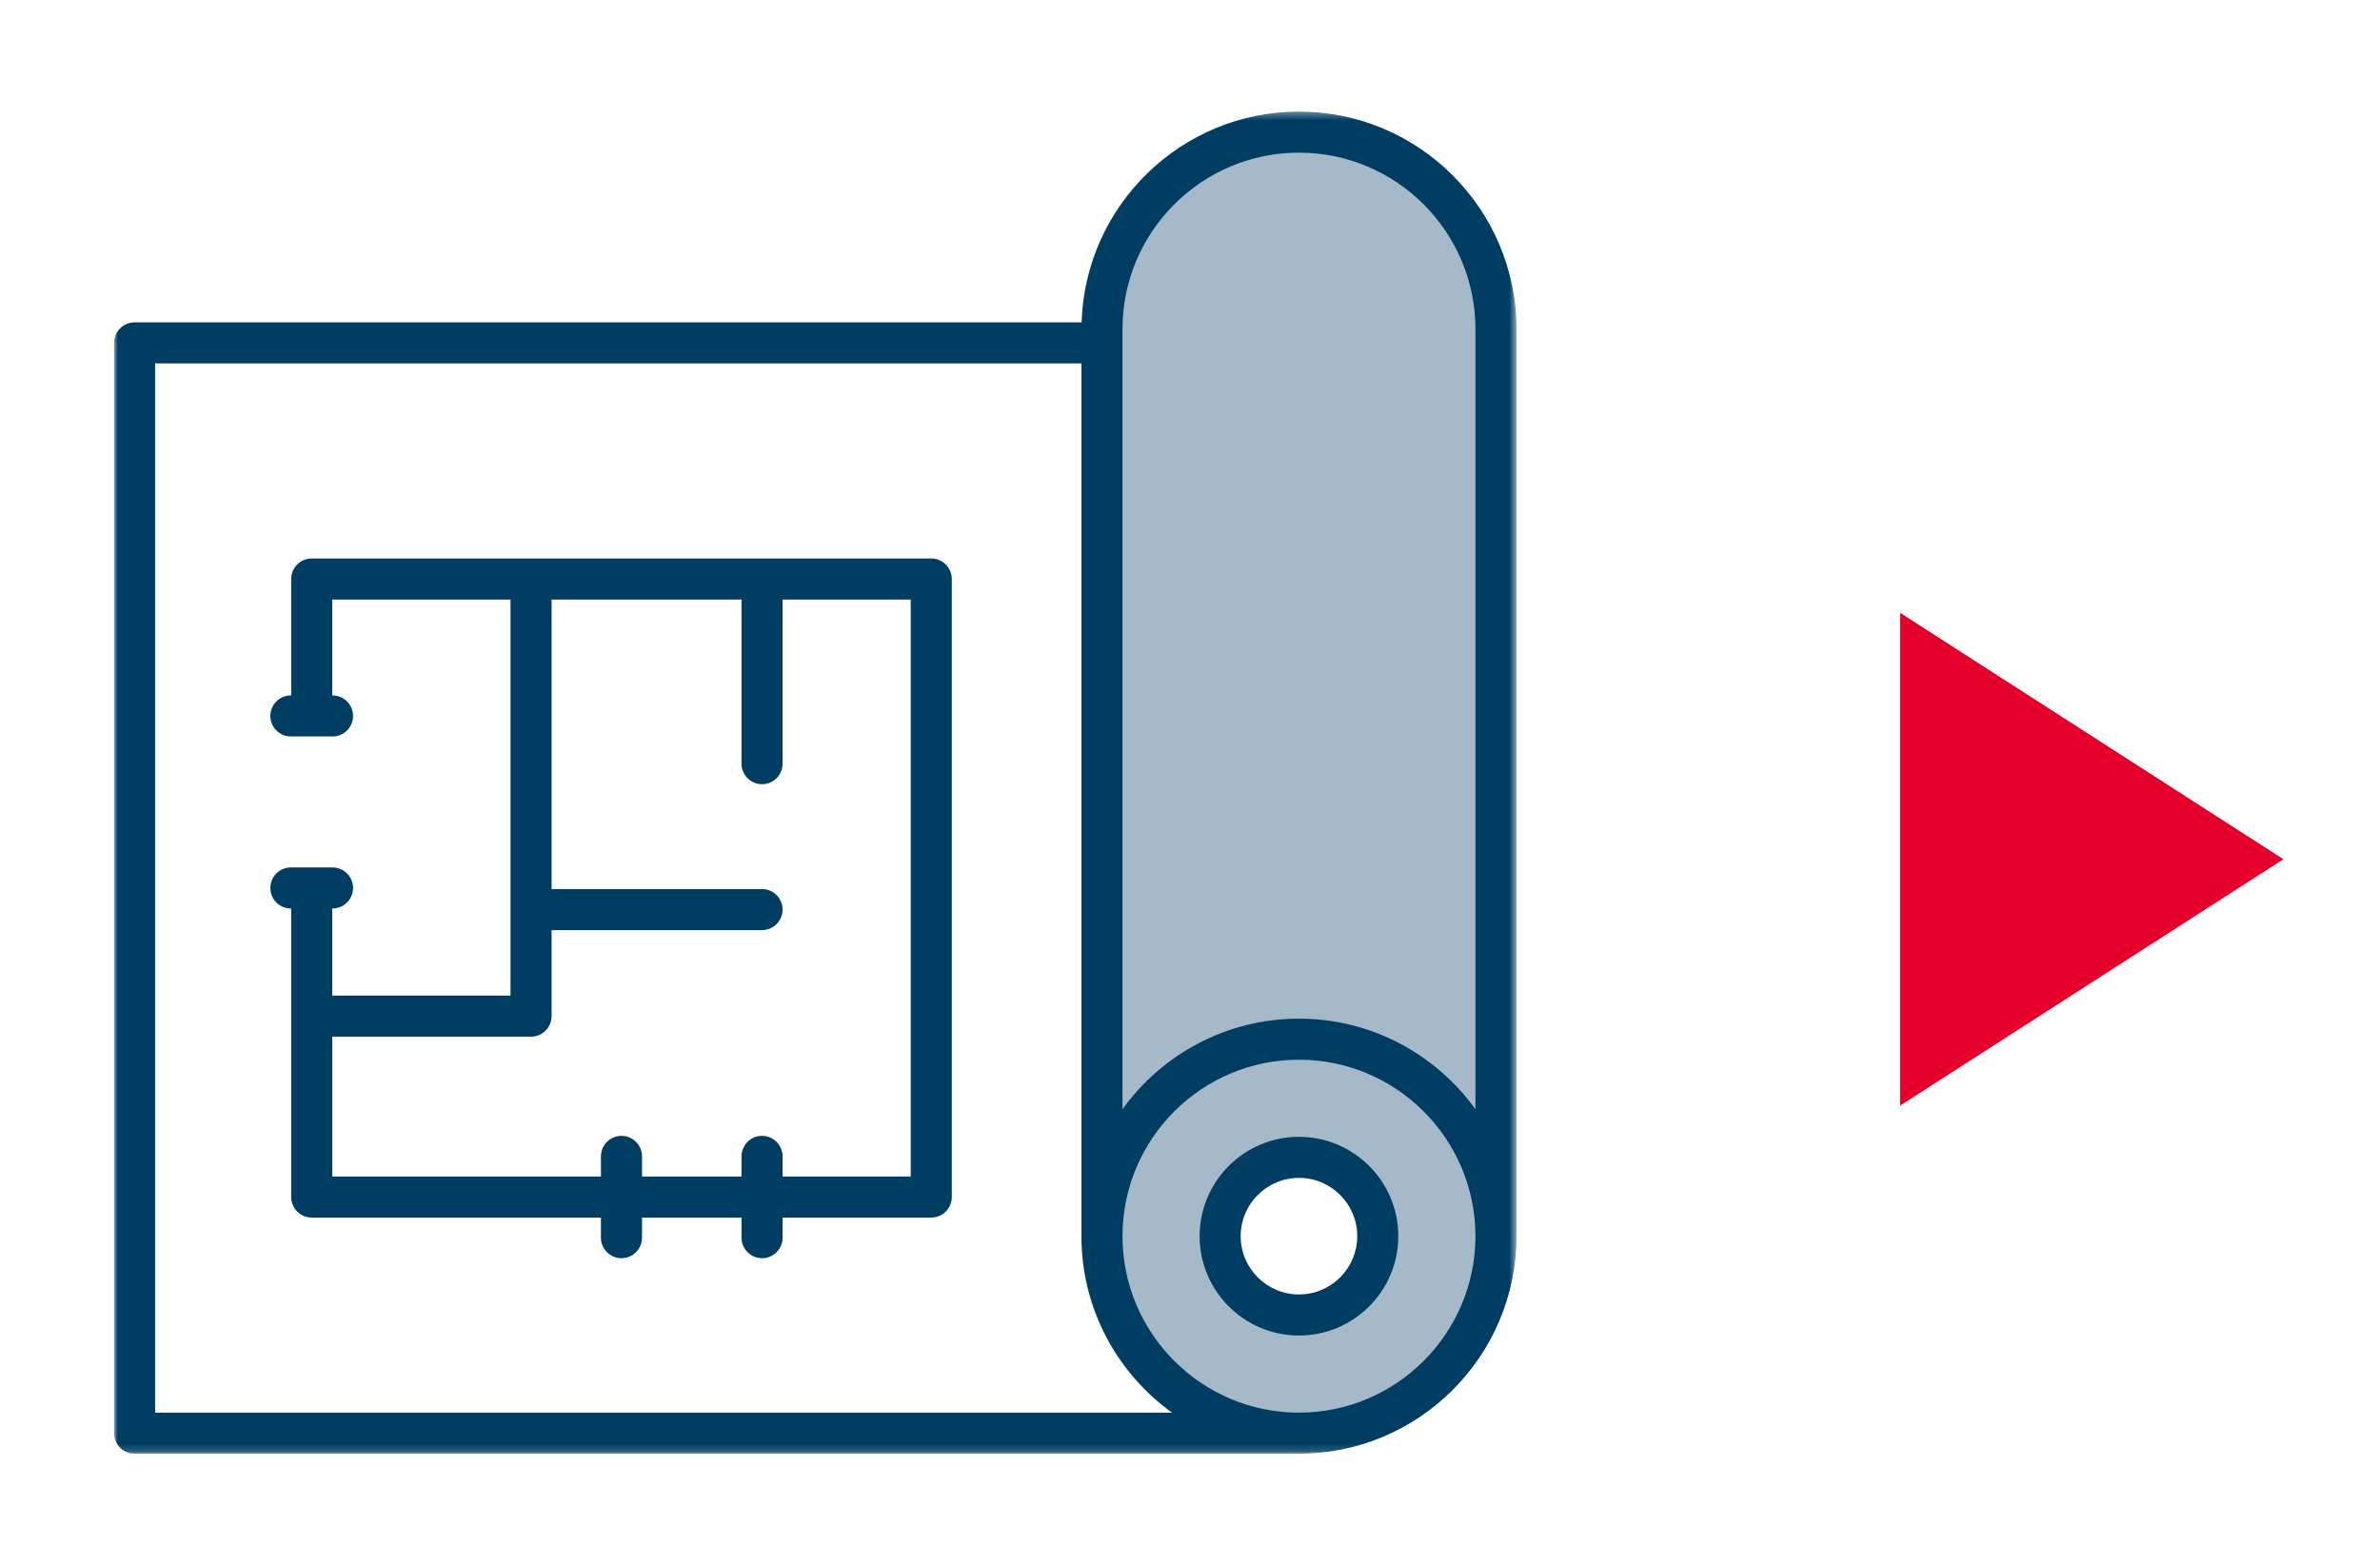 <svg xmlns="http://www.w3.org/2000/svg" xmlns:xlink="http://www.w3.org/1999/xlink" width="313" height="206" viewBox="0 0 313 206">
    <defs>
        <filter id="prefix__a" width="122.2%" height="134.2%" x="-11.1%" y="-17.1%" filterUnits="objectBoundingBox">
            <feOffset dy="10" in="SourceAlpha" result="shadowOffsetOuter1"/>
            <feGaussianBlur in="shadowOffsetOuter1" result="shadowBlurOuter1" stdDeviation="7.5"/>
            <feColorMatrix in="shadowBlurOuter1" result="shadowMatrixOuter1" values="0 0 0 0 0 0 0 0 0 0 0 0 0 0 0 0 0 0 0.2 0"/>
            <feMerge>
                <feMergeNode in="shadowMatrixOuter1"/>
                <feMergeNode in="SourceGraphic"/>
            </feMerge>
        </filter>
        <path id="prefix__b" d="M0 0.34L184.439 0.34 184.439 176.85 0 176.85z"/>
    </defs>
    <g fill="none" fill-rule="evenodd" filter="url(#prefix__a)" transform="translate(-61 -28)">
        <g>
            <path fill="#A6B9C8" d="M155.83 158.942c-5.715 0-10.366-4.65-10.366-10.365 0-5.717 4.65-10.367 10.366-10.367 5.716 0 10.366 4.65 10.366 10.367 0 5.715-4.65 10.365-10.366 10.365m0-155.567c-14.308 0-25.908 11.6-25.908 25.909v119.293c0 14.308 11.6 25.908 25.908 25.908 14.31 0 25.909-11.6 25.909-25.908V29.284c0-14.309-11.6-25.91-25.909-25.91" transform="translate(76 32)"/>
            <g transform="translate(76 32) translate(0 .335)">
                <mask id="prefix__c" fill="#fff">
                    <use xlink:href="#prefix__b"/>
                </mask>
                <path fill="#003D62" d="M155.83 119.633c-9.545 0-18.009 4.704-23.208 11.911V28.95c0-12.797 10.411-23.209 23.208-23.209 12.798 0 23.209 10.412 23.209 23.209v102.595c-5.2-7.207-13.663-11.91-23.209-11.91zm0 51.817c-12.797 0-23.208-10.41-23.208-23.208 0-12.798 10.411-23.209 23.208-23.209 12.798 0 23.209 10.411 23.209 23.209 0 12.797-10.411 23.208-23.209 23.208zm-150.43 0V33.46h121.822v114.783c0 9.546 4.704 18.009 11.911 23.208H5.4zM155.83.34c-15.476 0-28.112 12.355-28.586 27.719H2.7c-1.491 0-2.7 1.209-2.7 2.7V174.15c0 1.491 1.209 2.7 2.7 2.7h153.13c15.775 0 28.609-12.834 28.609-28.608V28.949C184.439 13.174 171.605.34 155.83.34z" mask="url(#prefix__c)"/>
            </g>
            <path fill="#003D62" d="M155.83 156.242c-4.226 0-7.666-3.44-7.666-7.665 0-4.228 3.44-7.667 7.666-7.667 4.228 0 7.666 3.44 7.666 7.667 0 4.226-3.438 7.665-7.666 7.665m0-20.732c-7.204 0-13.066 5.862-13.066 13.067 0 7.203 5.862 13.065 13.066 13.065 7.205 0 13.066-5.862 13.066-13.065 0-7.205-5.86-13.067-13.066-13.067M104.773 140.728H87.919v-2.646c0-1.492-1.209-2.7-2.7-2.7s-2.7 1.208-2.7 2.7v2.646H69.433v-2.646c0-1.492-1.21-2.7-2.7-2.7-1.491 0-2.7 1.208-2.7 2.7v2.646h-35.34v-18.39H54.84c1.49 0 2.7-1.208 2.7-2.7v-11.312h27.679c1.491 0 2.7-1.209 2.7-2.7 0-1.49-1.209-2.7-2.7-2.7h-27.68V64.85h24.98v21.584c0 1.491 1.209 2.7 2.7 2.7s2.7-1.209 2.7-2.7V64.85h16.854v75.878zm2.7-81.278h-81.48c-1.492 0-2.7 1.209-2.7 2.7v15.308h-.038c-1.492 0-2.7 1.21-2.7 2.7 0 1.491 1.208 2.7 2.7 2.7h5.475c1.491 0 2.7-1.209 2.7-2.7 0-1.49-1.209-2.7-2.7-2.7h-.038V64.85H52.14v52.088H28.692v-11.456h.038c1.491 0 2.7-1.21 2.7-2.7 0-1.491-1.209-2.7-2.7-2.7h-5.475c-1.492 0-2.7 1.209-2.7 2.7 0 1.49 1.208 2.7 2.7 2.7h.037v37.946c0 1.491 1.21 2.7 2.7 2.7h38.04v2.646c0 1.491 1.21 2.7 2.7 2.7 1.492 0 2.7-1.209 2.7-2.7v-2.646H82.52v2.646c0 1.491 1.209 2.7 2.7 2.7s2.7-1.209 2.7-2.7v-2.646h19.554c1.491 0 2.7-1.209 2.7-2.7V62.15c0-1.491-1.209-2.7-2.7-2.7z" transform="translate(76 32)"/>
            <g fill="#E4002B">
                <path d="M0 0L50.4 32.4 0 64.8z" transform="translate(76 32) translate(234.9 66.6)"/>
            </g>
        </g>
    </g>
</svg>
